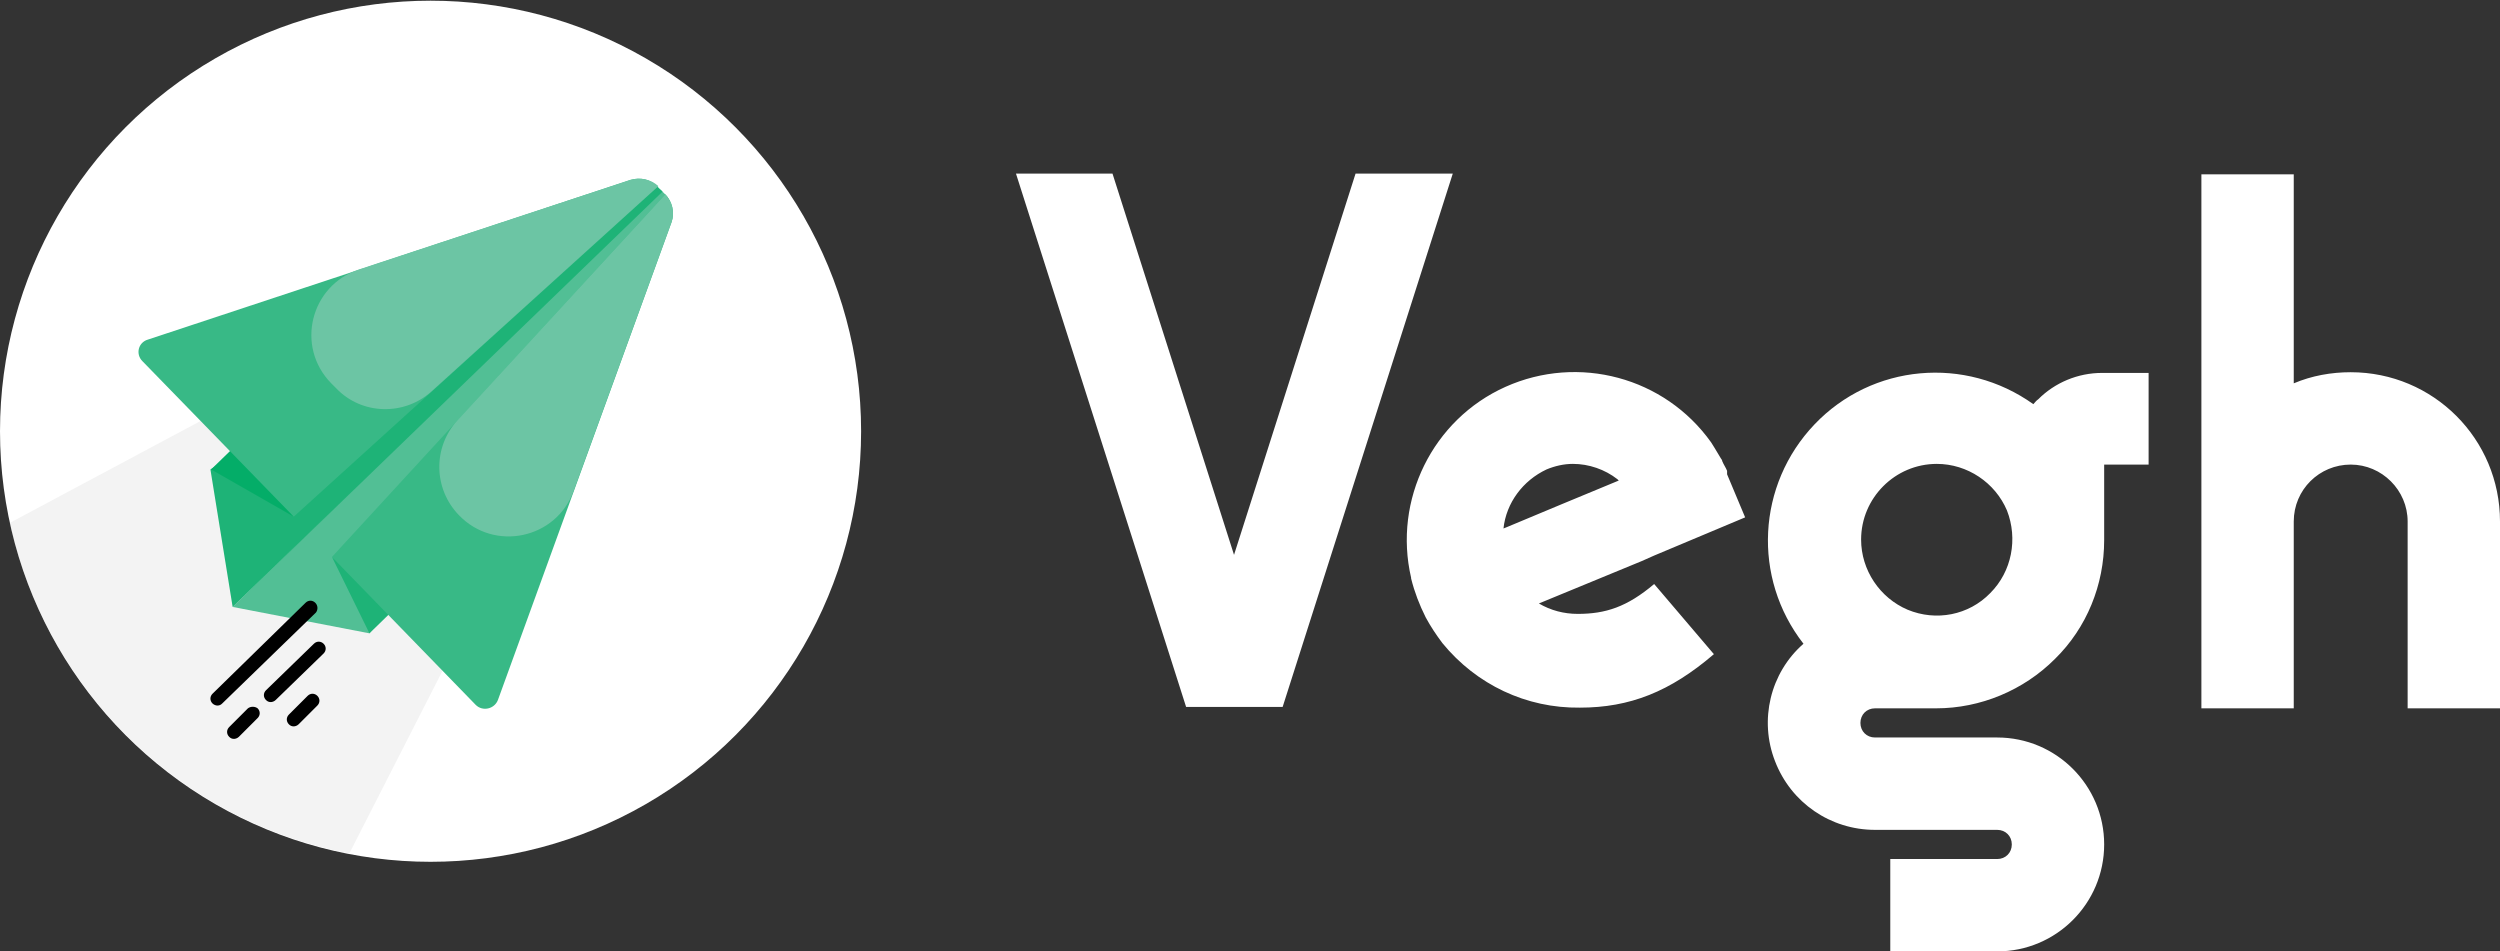 <?xml version="1.0" encoding="utf-8"?>
<!-- Generator: Adobe Illustrator 22.0.0, SVG Export Plug-In . SVG Version: 6.00 Build 0)  -->
<svg version="1.1" id="Layer_1" xmlns="http://www.w3.org/2000/svg" xmlns:xlink="http://www.w3.org/1999/xlink" x="0px" y="0px"
	 viewBox="0 0 360 137" enable-background="new 0 0 360 137" xml:space="preserve">
<rect x="0" y="0" width="360" height="137" fill="#333333" stroke="none"/>
<g>
	<path fill="#FFFFFF" d="M209.2,25l-24.5,76.8h-13.9L146.3,25h13.9l17.5,54.9L195.2,25H209.2z M238.2,84.1l8.6,10.1
		c-6.3,5.4-12.1,7.7-19.3,7.7c-7.7,0.1-14.9-3.3-19.8-9.3l0,0c-0.9-1.2-1.7-2.4-2.4-3.7l0,0c-0.9-1.8-1.6-3.6-2.1-5.6l0-0.1
		c-2.6-11.2,3.1-22.8,13.6-27.5c10.5-4.7,22.9-1.4,29.6,8h0c0.2,0.3,0.3,0.5,0.5,0.8c0.1,0.2,0.2,0.3,0.3,0.5c0.2,0.3,0.4,0.7,0.6,1
		c0.1,0.1,0.2,0.3,0.2,0.4c0.2,0.5,0.5,0.9,0.7,1.4l0,0l0,0.1l0,0.1l0,0l0,0.1l0,0l0,0.1l0,0l0,0.1l2.6,6.2L238.2,80l-1.8,0.8
		l-14.8,6.1c1.7,1,3.6,1.5,5.6,1.5C231.2,88.4,234.3,87.4,238.2,84.1z M216.5,76.1l0.5-0.2l7.9-3.3l8.2-3.4
		c-0.1-0.1-0.1-0.1-0.2-0.2c-1.8-1.4-4.1-2.2-6.4-2.2c-1.3,0-2.6,0.3-3.8,0.8C219.3,69.2,216.9,72.4,216.5,76.1L216.5,76.1z
		 M309.4,53.6v13.3h-6.4v10.9c0,6.4-2.5,12.6-7.1,17.1c-4.5,4.5-10.7,7.1-17.1,7.1h-8.8c-1.2,0-2.1,0.9-2.1,2.1
		c0,1.2,0.9,2.1,2.1,2.1h17.6c8.5,0,15.4,6.9,15.4,15.4c0,8.5-6.9,15.4-15.4,15.4h-15.4v-13.3h15.4c1.2,0,2.1-0.9,2.1-2.1
		c0-1.2-0.9-2.1-2.1-2.1h-17.6c-6.4,0-12.1-3.9-14.4-9.9c-2.3-5.9-0.7-12.7,4.1-16.9c-7.4-9.5-6.7-22.9,1.6-31.6
		c8.3-8.7,21.7-9.9,31.5-2.9c0.2-0.2,0.4-0.5,0.7-0.7c2.4-2.4,5.7-3.8,9.2-3.8H309.4z M278.9,66.8c-6,0-10.9,4.9-10.9,10.9
		c0,4.4,2.7,8.4,6.7,10.1c4.1,1.7,8.8,0.8,11.9-2.4c3.1-3.1,4-7.8,2.4-11.9C287.3,69.5,283.3,66.8,278.9,66.8L278.9,66.8z M360,75.1
		V102h-13.3V75.1c0-4.5-3.7-8.2-8.2-8.2s-8.2,3.6-8.2,8.2V102h-13.3V25.1h13.3v30.1c2.6-1.1,5.4-1.6,8.2-1.6
		C350.4,53.6,360,63.2,360,75.1z"/>
	<g>
		<circle id="SVGID_3_" fill="#FFFFFF" cx="62" cy="62.1" r="62"/>
		<path opacity="0.5" fill="#BABABA" fill-opacity="0.33" d="M74.6,36.2L1.4,75.3c5.3,24.1,24.6,43,48.9,47.6l37.4-73.3
			C89.8,46.7,77.5,34.2,74.6,36.2z"/>
		<g>
			<path fill="#52BF95" d="M96.1,31.5L53.2,91.2l-19.7-3.8l61.6-60.1l0.7,0.7C96.7,28.9,96.9,30.4,96.1,31.5L96.1,31.5z"/>
			<path fill="#1EB377" d="M33.5,87.4l-3.2-19.8l60.9-41.1c1.1-0.7,2.5-0.6,3.5,0.4l0.7,0.7L33.5,87.4z M53.2,91.2l3.9-3.8l-9.3-7.2
				L53.2,91.2z"/>
			<path fill="#04AD68" d="M42.3,74.4l-11.9-6.8l3.6-3.5L42.3,74.4z"/>
			<path fill="#38B986" d="M94.7,26.9L42.3,74.4L20.5,52c-1-1-0.6-2.7,0.8-3.1l69.5-23C92.2,25.5,93.7,25.8,94.7,26.9L94.7,26.9z
				 M95.8,28l-48,52.2l20.7,21.3c1,1,2.7,0.6,3.2-0.7l25-68.8C97.2,30.6,96.8,29,95.8,28L95.8,28z"/>
			<path fill="#6CC5A4" d="M96.7,32L82.6,70.7c-2.5,6.9-11.4,8.8-16.5,3.5c-3.7-3.8-3.8-9.8-0.2-13.7L95.8,28
				C96.8,29,97.2,30.6,96.7,32L96.7,32z M90.8,25.9L51.7,38.8c-7,2.3-9.2,11.1-4,16.4l0.7,0.7c3.7,3.9,9.9,4,13.8,0.4l32.6-29.5
				C93.7,25.8,92.2,25.5,90.8,25.9L90.8,25.9z"/>
		</g>
		<path d="M45.5,88.2L32,101.3c-0.2,0.2-0.4,0.3-0.7,0.3c-0.2,0-0.5-0.1-0.7-0.3c-0.4-0.4-0.4-1,0-1.4l13.4-13.1
			c0.4-0.4,1-0.4,1.4,0C45.8,87.2,45.8,87.8,45.5,88.2z M46.6,92.7c-0.4-0.4-1-0.4-1.4,0l-6.9,6.7c-0.4,0.4-0.4,1,0,1.4
			c0.2,0.2,0.4,0.3,0.7,0.3c0.2,0,0.5-0.1,0.7-0.3l6.9-6.7C47,93.7,47,93.1,46.6,92.7z M35.7,102l-2.7,2.7c-0.4,0.4-0.4,1,0,1.4
			c0.2,0.2,0.4,0.3,0.7,0.3c0.2,0,0.5-0.1,0.7-0.3l2.7-2.7c0.4-0.4,0.4-1,0-1.4C36.7,101.7,36.1,101.7,35.7,102z M44.3,100.2
			l-2.7,2.7c-0.4,0.4-0.4,1,0,1.4c0.2,0.2,0.4,0.3,0.7,0.3c0.2,0,0.5-0.1,0.7-0.3l2.7-2.7c0.4-0.4,0.4-1,0-1.4
			C45.3,99.8,44.7,99.8,44.3,100.2z"/>
	</g>
</g>
</svg>
